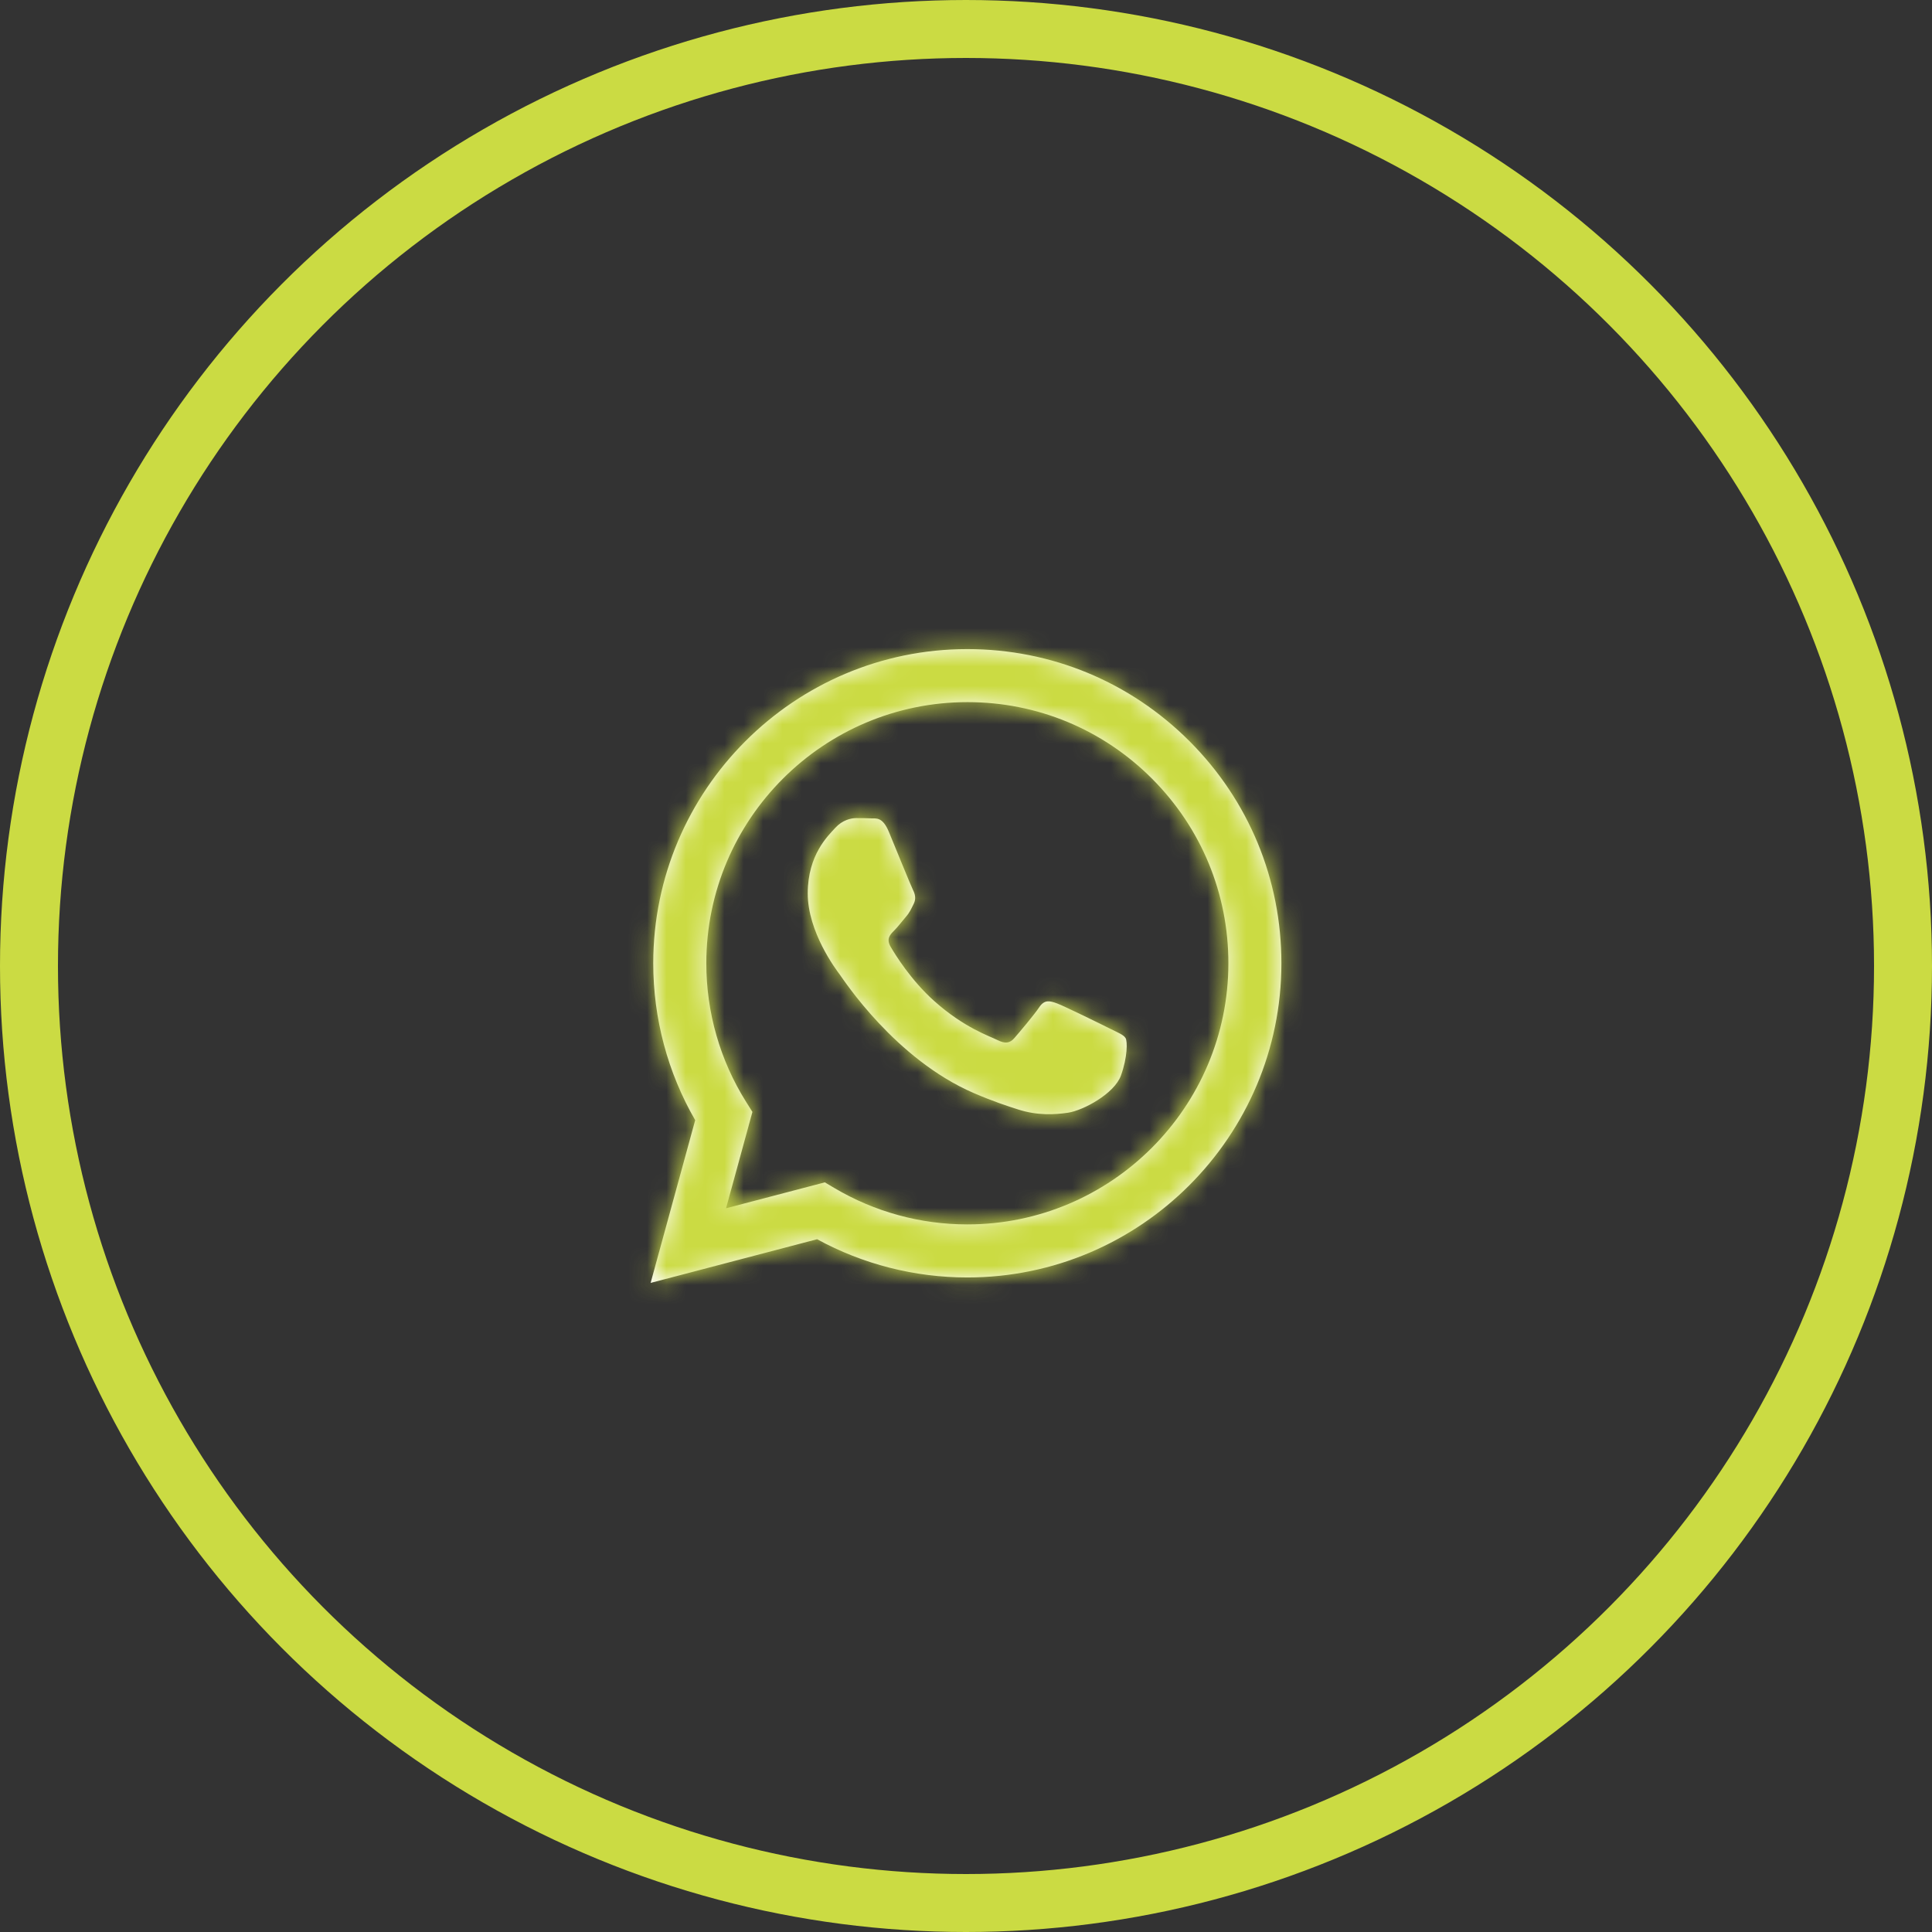 <svg width="100" height="100" viewBox="0 0 100 100" fill="none" xmlns="http://www.w3.org/2000/svg">
<rect x="0" y="0" width="100" height="100" fill="#333333" stroke="none"/>
<circle cx="50" cy="50" r="48.5" stroke="#CBDB43" stroke-width="3"/>
<mask id="path-2-inside-1_1350_740" fill="white">
<path fill-rule="evenodd" clip-rule="evenodd" d="M61.569 38.364C58.499 35.292 54.418 33.598 50.069 33.597C41.109 33.597 33.817 40.888 33.812 49.852C33.811 52.717 34.56 55.514 35.983 57.98L33.676 66.403L42.293 64.142C44.667 65.438 47.341 66.12 50.061 66.121H50.068C59.027 66.121 66.321 58.829 66.325 49.864C66.328 45.522 64.638 41.436 61.569 38.364ZM50.069 63.375H50.064C47.639 63.375 45.262 62.723 43.187 61.492L42.693 61.199L37.58 62.54L38.945 57.553L38.624 57.042C37.271 54.891 36.557 52.404 36.559 49.852C36.561 42.402 42.624 36.342 50.076 36.342C53.685 36.342 57.078 37.749 59.628 40.303C62.179 42.858 63.583 46.252 63.581 49.862C63.577 57.314 57.516 63.375 50.069 63.375ZM57.481 53.256C57.075 53.052 55.078 52.069 54.705 51.934C54.333 51.799 54.062 51.73 53.79 52.136C53.518 52.542 52.742 53.458 52.504 53.73C52.267 54.001 52.03 54.035 51.624 53.831C51.218 53.628 49.908 53.2 48.357 51.815C47.15 50.738 46.334 49.408 46.097 49.001C45.861 48.593 46.072 48.375 46.275 48.172C46.458 47.99 46.681 47.698 46.884 47.46C47.09 47.225 47.156 47.056 47.293 46.783C47.428 46.513 47.361 46.275 47.259 46.071C47.156 45.869 46.344 43.869 46.007 43.056C45.677 42.263 45.343 42.371 45.092 42.359C44.856 42.346 44.585 42.345 44.313 42.345C44.043 42.345 43.602 42.446 43.231 42.853C42.859 43.261 41.809 44.244 41.809 46.242C41.809 48.242 43.265 50.173 43.467 50.444C43.669 50.715 46.331 54.818 50.406 56.578C51.375 56.996 52.132 57.246 52.721 57.433C53.694 57.742 54.58 57.698 55.28 57.594C56.061 57.478 57.683 56.612 58.022 55.663C58.361 54.714 58.361 53.9 58.259 53.732C58.157 53.561 57.887 53.459 57.481 53.256Z"/>
</mask>
<path fill-rule="evenodd" clip-rule="evenodd" d="M61.569 38.364C58.499 35.292 54.418 33.598 50.069 33.597C41.109 33.597 33.817 40.888 33.812 49.852C33.811 52.717 34.56 55.514 35.983 57.98L33.676 66.403L42.293 64.142C44.667 65.438 47.341 66.12 50.061 66.121H50.068C59.027 66.121 66.321 58.829 66.325 49.864C66.328 45.522 64.638 41.436 61.569 38.364ZM50.069 63.375H50.064C47.639 63.375 45.262 62.723 43.187 61.492L42.693 61.199L37.58 62.54L38.945 57.553L38.624 57.042C37.271 54.891 36.557 52.404 36.559 49.852C36.561 42.402 42.624 36.342 50.076 36.342C53.685 36.342 57.078 37.749 59.628 40.303C62.179 42.858 63.583 46.252 63.581 49.862C63.577 57.314 57.516 63.375 50.069 63.375ZM57.481 53.256C57.075 53.052 55.078 52.069 54.705 51.934C54.333 51.799 54.062 51.73 53.79 52.136C53.518 52.542 52.742 53.458 52.504 53.73C52.267 54.001 52.03 54.035 51.624 53.831C51.218 53.628 49.908 53.2 48.357 51.815C47.15 50.738 46.334 49.408 46.097 49.001C45.861 48.593 46.072 48.375 46.275 48.172C46.458 47.99 46.681 47.698 46.884 47.46C47.09 47.225 47.156 47.056 47.293 46.783C47.428 46.513 47.361 46.275 47.259 46.071C47.156 45.869 46.344 43.869 46.007 43.056C45.677 42.263 45.343 42.371 45.092 42.359C44.856 42.346 44.585 42.345 44.313 42.345C44.043 42.345 43.602 42.446 43.231 42.853C42.859 43.261 41.809 44.244 41.809 46.242C41.809 48.242 43.265 50.173 43.467 50.444C43.669 50.715 46.331 54.818 50.406 56.578C51.375 56.996 52.132 57.246 52.721 57.433C53.694 57.742 54.58 57.698 55.28 57.594C56.061 57.478 57.683 56.612 58.022 55.663C58.361 54.714 58.361 53.9 58.259 53.732C58.157 53.561 57.887 53.459 57.481 53.256Z" fill="white"/>
<path d="M61.569 38.364L75.17 24.776V24.776L61.569 38.364ZM50.069 33.597L50.075 14.371H50.069V33.597ZM33.812 49.852L53.038 49.861V49.861L33.812 49.852ZM35.983 57.98L54.525 63.059L56.645 55.321L52.635 48.371L35.983 57.98ZM33.676 66.403L15.134 61.324L6.332 93.453L38.555 84.999L33.676 66.403ZM42.293 64.142L51.503 47.267L44.8 43.608L37.414 45.546L42.293 64.142ZM50.061 66.121L50.051 85.347H50.061V66.121ZM66.325 49.864L47.1 49.852L47.1 49.856L66.325 49.864ZM43.187 61.492L53 44.959L52.99 44.954L43.187 61.492ZM42.693 61.199L52.497 44.661L45.587 40.565L37.817 42.603L42.693 61.199ZM37.58 62.54L19.037 57.462L10.241 89.585L42.456 81.137L37.58 62.54ZM38.945 57.553L57.488 62.631L59.72 54.481L55.224 47.325L38.945 57.553ZM38.624 57.042L54.903 46.814L54.898 46.806L38.624 57.042ZM36.559 49.852L55.784 49.862L55.784 49.859L36.559 49.852ZM59.628 40.303L73.234 26.719L73.23 26.716L59.628 40.303ZM63.581 49.862L82.807 49.872L82.807 49.869L63.581 49.862ZM54.705 51.934L48.129 70L48.14 70.004L48.151 70.008L54.705 51.934ZM52.504 53.73L38.031 41.075L38.026 41.081L52.504 53.73ZM48.357 51.815L61.158 37.472L61.157 37.471L48.357 51.815ZM46.275 48.172L32.731 34.527L32.706 34.553L32.68 34.578L46.275 48.172ZM46.884 47.46L32.395 34.824L32.338 34.889L32.282 34.955L46.884 47.46ZM47.293 46.783L64.472 55.416L64.48 55.398L64.489 55.381L47.293 46.783ZM47.259 46.071L64.431 37.427L64.42 37.404L64.408 37.381L47.259 46.071ZM46.007 43.056L63.763 35.685L63.761 35.679L46.007 43.056ZM45.092 42.359L44.094 61.558L44.121 61.559L44.148 61.561L45.092 42.359ZM50.406 56.578L42.785 74.228L42.787 74.229L50.406 56.578ZM52.721 57.433L46.897 75.755L46.905 75.757L52.721 57.433ZM55.28 57.594L58.103 76.611L58.111 76.61L55.28 57.594ZM58.259 53.732L41.715 63.525L41.779 63.633L41.844 63.74L58.259 53.732ZM75.17 24.776C68.496 18.096 59.524 14.374 50.075 14.371L50.063 52.822C49.729 52.822 49.335 52.754 48.934 52.588C48.534 52.422 48.207 52.191 47.969 51.953L75.17 24.776ZM50.069 14.371C30.489 14.371 14.596 30.271 14.587 49.843L53.038 49.861C53.037 51.505 51.73 52.822 50.069 52.822V14.371ZM14.587 49.843C14.584 56.077 16.217 62.192 19.331 67.589L52.635 48.371C52.903 48.836 53.038 49.358 53.038 49.861L14.587 49.843ZM17.441 52.901L15.134 61.324L52.218 71.482L54.525 63.059L17.441 52.901ZM38.555 84.999L47.172 82.738L37.414 45.546L28.797 47.807L38.555 84.999ZM33.083 81.018C38.29 83.86 44.129 85.344 50.051 85.347L50.071 46.896C50.553 46.896 51.044 47.016 51.503 47.267L33.083 81.018ZM50.061 85.347H50.068V46.896H50.061V85.347ZM50.068 85.347C69.648 85.347 85.541 69.445 85.55 49.873L47.1 49.856C47.1 48.213 48.405 46.896 50.068 46.896V85.347ZM85.55 49.877C85.556 40.435 81.844 31.457 75.17 24.776L47.969 51.953C47.728 51.712 47.498 51.383 47.333 50.985C47.168 50.586 47.099 50.192 47.1 49.852L85.55 49.877ZM50.069 44.15H50.064V82.6H50.069V44.15ZM50.064 44.15C51.082 44.15 52.096 44.423 53 44.959L33.374 78.024C38.428 81.024 44.196 82.6 50.064 82.6V44.15ZM52.99 44.954L52.497 44.661L32.89 77.737L33.383 78.029L52.99 44.954ZM37.817 42.603L32.703 43.944L42.456 81.137L47.57 79.796L37.817 42.603ZM56.122 67.618L57.488 62.631L20.403 52.476L19.037 57.462L56.122 67.618ZM55.224 47.325L54.903 46.814L22.346 67.271L22.667 67.782L55.224 47.325ZM54.898 46.806C55.486 47.742 55.785 48.81 55.784 49.862L17.333 49.842C17.33 55.998 19.055 62.04 22.35 67.278L54.898 46.806ZM55.784 49.859C55.783 53.026 53.238 55.567 50.076 55.567V17.116C32.01 17.116 17.34 31.779 17.333 49.845L55.784 49.859ZM50.076 55.567C48.576 55.567 47.078 54.942 46.027 53.89L73.23 26.716C67.078 20.557 58.793 17.116 50.076 17.116V55.567ZM46.023 53.886C44.974 52.836 44.356 51.342 44.356 49.855L82.807 49.869C82.81 41.162 79.384 32.88 73.234 26.719L46.023 53.886ZM44.356 49.851C44.358 46.701 46.892 44.15 50.069 44.15V82.6C68.141 82.6 82.797 67.927 82.807 49.872L44.356 49.851ZM66.102 36.072C65.796 35.918 65.106 35.578 64.439 35.256C64.388 35.232 62.623 34.355 61.259 33.86L48.151 70.008C47.942 69.932 47.775 69.867 47.666 69.824C47.553 69.779 47.461 69.741 47.397 69.715C47.272 69.663 47.184 69.624 47.15 69.609C47.084 69.58 47.071 69.573 47.136 69.603C47.259 69.66 47.46 69.756 47.721 69.882C47.972 70.003 48.231 70.13 48.451 70.238C48.56 70.291 48.655 70.338 48.731 70.376C48.768 70.394 48.799 70.409 48.823 70.421C48.834 70.427 48.844 70.432 48.85 70.435C48.857 70.439 48.86 70.44 48.86 70.44L66.102 36.072ZM61.28 33.868C61.118 33.809 60.101 33.43 58.808 33.128C57.449 32.811 55.037 32.391 52.051 32.729C44.619 33.569 40.027 38.139 37.819 41.435L69.762 62.838C68.911 64.108 67.413 65.991 65.015 67.668C62.431 69.476 59.45 70.588 56.369 70.936C53.531 71.257 51.274 70.853 50.078 70.575C49.455 70.429 48.964 70.28 48.671 70.185C48.382 70.092 48.169 70.015 48.129 70L61.28 33.868ZM37.819 41.435C37.922 41.281 38.008 41.158 38.069 41.073C38.131 40.985 38.182 40.915 38.218 40.866C38.288 40.772 38.334 40.713 38.346 40.698C38.36 40.68 38.361 40.679 38.346 40.697C38.332 40.715 38.31 40.742 38.282 40.776C38.223 40.848 38.157 40.927 38.096 40.998C38.067 41.033 38.044 41.06 38.028 41.078C38.011 41.099 38.012 41.097 38.031 41.075L66.977 66.385C67.04 66.313 68.678 64.455 69.762 62.838L37.819 41.435ZM38.026 41.081C39.758 39.099 43.626 35.622 49.817 34.873C55.225 34.218 59.166 36.106 60.245 36.647L43.003 71.015C44.487 71.76 48.75 73.733 54.437 73.045C60.908 72.261 65.013 68.632 66.981 66.38L38.026 41.081ZM60.245 36.647C59.917 36.483 59.645 36.357 59.489 36.286C59.326 36.213 59.188 36.152 59.118 36.122C59.08 36.105 59.044 36.09 59.021 36.08C58.993 36.067 58.982 36.062 58.965 36.055C58.939 36.044 58.937 36.043 58.945 36.047C59 36.071 59.208 36.164 59.476 36.308C60.045 36.612 60.632 37.002 61.158 37.472L35.555 66.159C37.633 68.013 39.65 69.31 41.363 70.225C42.203 70.673 42.912 70.999 43.375 71.204C43.532 71.273 43.811 71.394 43.742 71.364C43.742 71.364 43.727 71.358 43.704 71.347C43.68 71.337 43.639 71.319 43.586 71.294C43.494 71.253 43.279 71.154 43.003 71.015L60.245 36.647ZM61.157 37.471C61.813 38.056 62.173 38.526 62.302 38.7C62.46 38.913 62.59 39.118 62.724 39.348L29.471 58.653C30.046 59.645 32.076 63.054 35.556 66.159L61.157 37.471ZM62.724 39.348C63.653 40.95 64.69 43.307 65.07 46.317C65.469 49.474 65.04 52.525 64.04 55.214C62.385 59.663 59.227 62.409 59.869 61.767L32.68 34.578C32.66 34.599 32.458 34.799 32.224 35.047C31.979 35.306 31.597 35.723 31.164 36.26C30.323 37.302 28.985 39.167 28.003 41.806C25.564 48.36 27.073 54.523 29.471 58.653L62.724 39.348ZM59.818 61.817C60.282 61.357 60.644 60.955 60.861 60.708C61.087 60.45 61.272 60.228 61.376 60.103C61.431 60.037 61.48 59.977 61.512 59.938C61.553 59.887 61.559 59.88 61.578 59.857C61.61 59.818 61.565 59.875 61.487 59.965L32.282 34.955C32.103 35.164 31.953 35.347 31.88 35.435C31.846 35.476 31.8 35.533 31.789 35.546C31.768 35.571 31.765 35.575 31.768 35.571C31.772 35.566 31.793 35.541 31.825 35.504C31.857 35.466 31.909 35.405 31.977 35.327C32.044 35.251 32.14 35.144 32.258 35.016C32.376 34.889 32.535 34.722 32.731 34.527L59.818 61.817ZM61.374 60.096C62.405 58.914 63.219 57.721 63.873 56.557C64.144 56.075 64.343 55.676 64.42 55.52C64.442 55.477 64.46 55.439 64.472 55.416C64.478 55.404 64.483 55.392 64.487 55.385C64.491 55.377 64.493 55.372 64.495 55.368C64.504 55.351 64.491 55.376 64.472 55.416L30.115 38.151C30.061 38.259 30.016 38.349 29.994 38.394C29.961 38.462 29.974 38.434 29.981 38.421C30.001 38.381 30.144 38.09 30.356 37.714C30.587 37.303 30.888 36.808 31.267 36.267C31.643 35.729 32.026 35.248 32.395 34.824L61.374 60.096ZM64.489 55.381C68.539 47.281 65.774 40.095 64.431 37.427L30.087 54.715C29.598 53.745 28.576 51.516 28.248 48.438C27.886 45.038 28.461 41.459 30.098 38.186L64.489 55.381ZM64.408 37.381C64.533 37.627 64.624 37.821 64.664 37.907C64.712 38.009 64.748 38.089 64.769 38.135C64.809 38.225 64.835 38.285 64.838 38.293C64.847 38.311 64.836 38.287 64.799 38.199C64.728 38.03 64.626 37.783 64.5 37.476C64.277 36.935 63.944 36.121 63.763 35.685L28.251 50.427C28.407 50.804 28.649 51.396 28.943 52.11C29.074 52.429 29.215 52.771 29.336 53.06C29.395 53.2 29.467 53.371 29.541 53.541C29.577 53.624 29.631 53.749 29.695 53.891C29.725 53.959 29.888 54.324 30.11 54.762L64.408 37.381ZM63.761 35.679C62.757 33.265 60.069 28.02 53.72 25.026C50.684 23.594 47.963 23.255 46.363 23.166C45.66 23.127 45.078 23.135 45.061 23.135C44.842 23.136 45.414 23.126 46.037 23.157L44.148 61.561C44.834 61.594 45.471 61.584 45.319 61.584C45.318 61.584 45.309 61.585 45.297 61.585C45.284 61.585 45.265 61.585 45.241 61.585C45.193 61.585 45.119 61.585 45.028 61.584C44.848 61.582 44.569 61.576 44.225 61.557C42.769 61.476 40.2 61.162 37.32 59.803C31.283 56.957 28.927 52.054 28.253 50.433L63.761 35.679ZM46.091 23.159C45.29 23.118 44.552 23.12 44.313 23.12V61.57C44.367 61.57 44.401 61.57 44.425 61.571C44.449 61.571 44.452 61.571 44.441 61.571C44.43 61.57 44.395 61.57 44.341 61.568C44.288 61.567 44.203 61.564 44.094 61.558L46.091 23.159ZM44.313 23.12C39.649 23.12 33.674 24.805 29.031 29.893L57.43 55.814C53.53 60.087 48.436 61.57 44.313 61.57V23.12ZM29.031 29.893C29.41 29.477 27.268 31.617 25.645 34.489C23.847 37.67 22.584 41.648 22.584 46.242H61.034C61.034 48.837 60.296 51.326 59.116 53.413C58.11 55.192 56.679 56.637 57.43 55.814L29.031 29.893ZM22.584 46.242C22.584 51.568 24.406 55.699 25.42 57.695C26.01 58.858 26.599 59.819 27.067 60.53C27.307 60.893 27.524 61.206 27.707 61.461C27.799 61.589 27.88 61.7 27.947 61.791C27.98 61.836 28.009 61.875 28.031 61.905C28.049 61.929 28.072 61.959 28.068 61.954L58.866 38.934C58.842 38.902 58.902 38.981 58.968 39.074C59.033 39.164 59.104 39.266 59.178 39.379C59.316 39.589 59.503 39.891 59.705 40.288C59.898 40.669 60.194 41.312 60.458 42.191C60.716 43.056 61.034 44.451 61.034 46.242H22.584ZM28.068 61.954C27.527 61.23 29.291 63.79 31.46 66.104C33.591 68.376 37.381 71.895 42.785 74.228L58.026 38.927C58.412 39.094 58.71 39.257 58.921 39.385C59.132 39.513 59.279 39.62 59.366 39.687C59.525 39.81 59.563 39.861 59.508 39.802C59.462 39.752 59.413 39.693 59.379 39.649C59.367 39.633 59.36 39.623 59.353 39.613C59.347 39.604 59.341 39.596 59.307 39.547C59.298 39.534 59.256 39.474 59.213 39.413C59.189 39.379 59.15 39.323 59.102 39.256C59.059 39.196 58.974 39.078 58.866 38.934L28.068 61.954ZM42.787 74.229C44.595 75.009 46.033 75.48 46.897 75.755L58.545 39.111C58.346 39.048 58.27 39.022 58.216 39.002C58.168 38.985 58.109 38.963 58.024 38.926L42.787 74.229ZM46.905 75.757C51.704 77.281 55.82 76.95 58.103 76.611L52.457 38.578C53.34 38.447 55.685 38.203 58.538 39.109L46.905 75.757ZM58.111 76.61C62.114 76.014 65.308 74.334 67.193 73.126C68.62 72.211 73.731 68.836 76.126 62.133L39.918 49.194C41.089 45.916 42.896 43.846 43.825 42.897C44.859 41.841 45.811 41.16 46.441 40.756C47.102 40.332 47.793 39.968 48.534 39.656C49.117 39.411 50.496 38.87 52.449 38.579L58.111 76.61ZM76.126 62.133C76.86 60.08 77.291 58.017 77.46 56.054C77.543 55.093 77.589 53.856 77.478 52.449C77.452 52.126 77.266 47.976 74.673 43.723L41.844 63.74C40.294 61.199 39.736 58.924 39.545 58.088C39.294 56.985 39.194 56.074 39.148 55.493C39.054 54.316 39.098 53.373 39.152 52.755C39.261 51.478 39.524 50.298 39.918 49.194L76.126 62.133ZM74.802 43.938C73.272 41.353 71.452 39.632 70.15 38.592C68.894 37.589 67.778 36.952 67.252 36.662C66.709 36.363 66.235 36.136 66.154 36.097C65.954 35.999 66.054 36.048 66.102 36.072L48.86 70.44C49.007 70.514 49.132 70.575 49.218 70.617C49.261 70.637 49.298 70.656 49.322 70.667C49.351 70.681 49.358 70.684 49.364 70.688C49.452 70.73 49.128 70.576 48.717 70.35C48.321 70.133 47.317 69.565 46.154 68.636C44.943 67.669 43.194 66.025 41.715 63.525L74.802 43.938Z" fill="#CBDB43" mask="url(#path-2-inside-1_1350_740)"/>
</svg>
